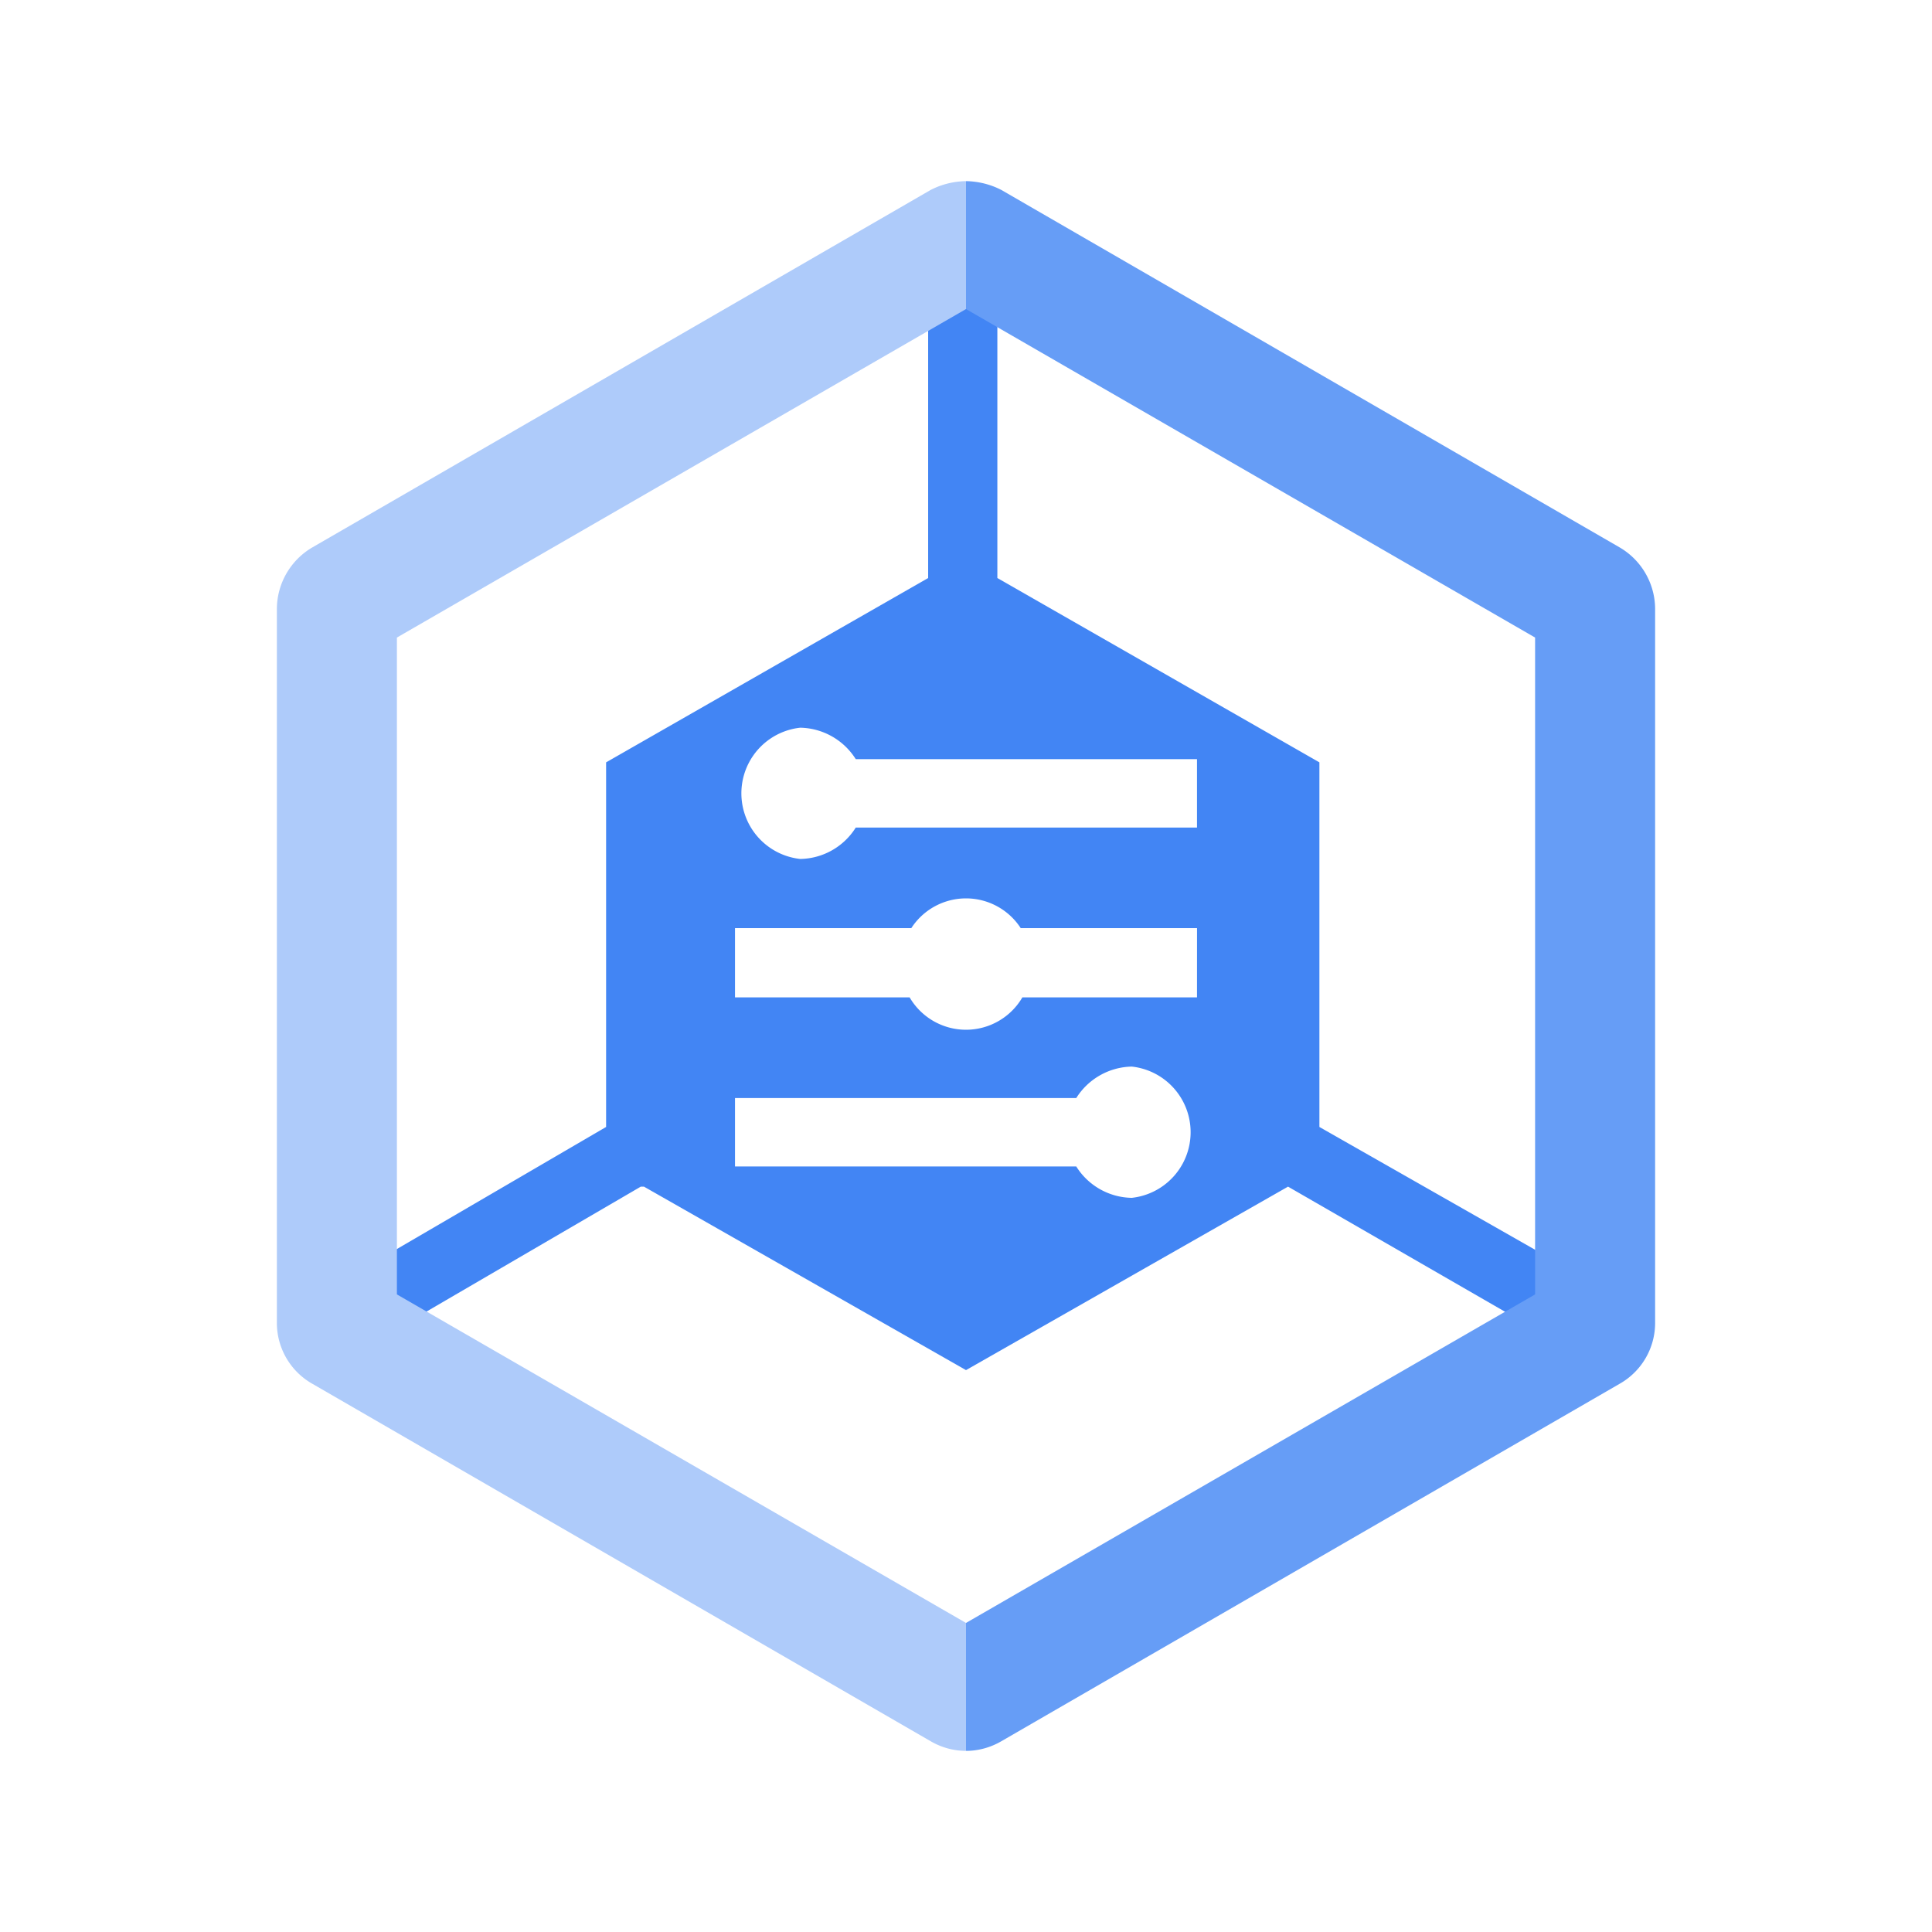<svg xmlns="http://www.w3.org/2000/svg" width="64" height="64"><path style="stroke:none;fill-rule:nonzero;fill:#4285f4;fill-opacity:1" d="M43.707 37.332V25.254l-10.668-6.106v-9.07h-2.293v9.07l-10.668 6.106v12.078l-8 4.668 1.149 1.973 8-4.664h.105L32 45.387l10.668-6.078 7.812 4.504 1.145-1.973Zm-6.215 2.348a2.21 2.21 0 0 1-1.84-1.04H24.348v-2.265h11.304a2.223 2.223 0 0 1 1.84-1.043 2.187 2.187 0 0 1 0 4.348Zm2.16-6.64h-5.785a2.162 2.162 0 0 1-3.734 0h-5.785v-2.294h5.84a2.159 2.159 0 0 1 3.625 0h5.84Zm0-5.626H28.348a2.21 2.21 0 0 1-1.84 1.04 2.187 2.187 0 0 1 0-4.348c.75.015 1.441.406 1.84 1.042h11.304Zm0 0"/><path style="stroke:none;fill-rule:nonzero;fill:#669df6;fill-opacity:1" d="M54.828 20.16v23.652a2.316 2.316 0 0 1-1.176 2.028l-20.48 11.84c-.356.207-.758.32-1.172.32v-4.238l18.852-10.883V21.12L32 10.238V6c.41.008.809.105 1.172.293l20.48 11.84a2.371 2.371 0 0 1 1.176 2.027Zm0 0"/><path style="stroke:none;fill-rule:nonzero;fill:#aecbfa;fill-opacity:1" d="M9.172 20.16v23.652a2.316 2.316 0 0 0 1.176 2.028l20.48 11.84c.356.207.758.32 1.172.32v-4.238L13.148 42.879V21.12L32 10.238V6c-.41.008-.809.105-1.172.293l-20.48 11.84a2.371 2.371 0 0 0-1.176 2.027Zm0 0"/></svg>